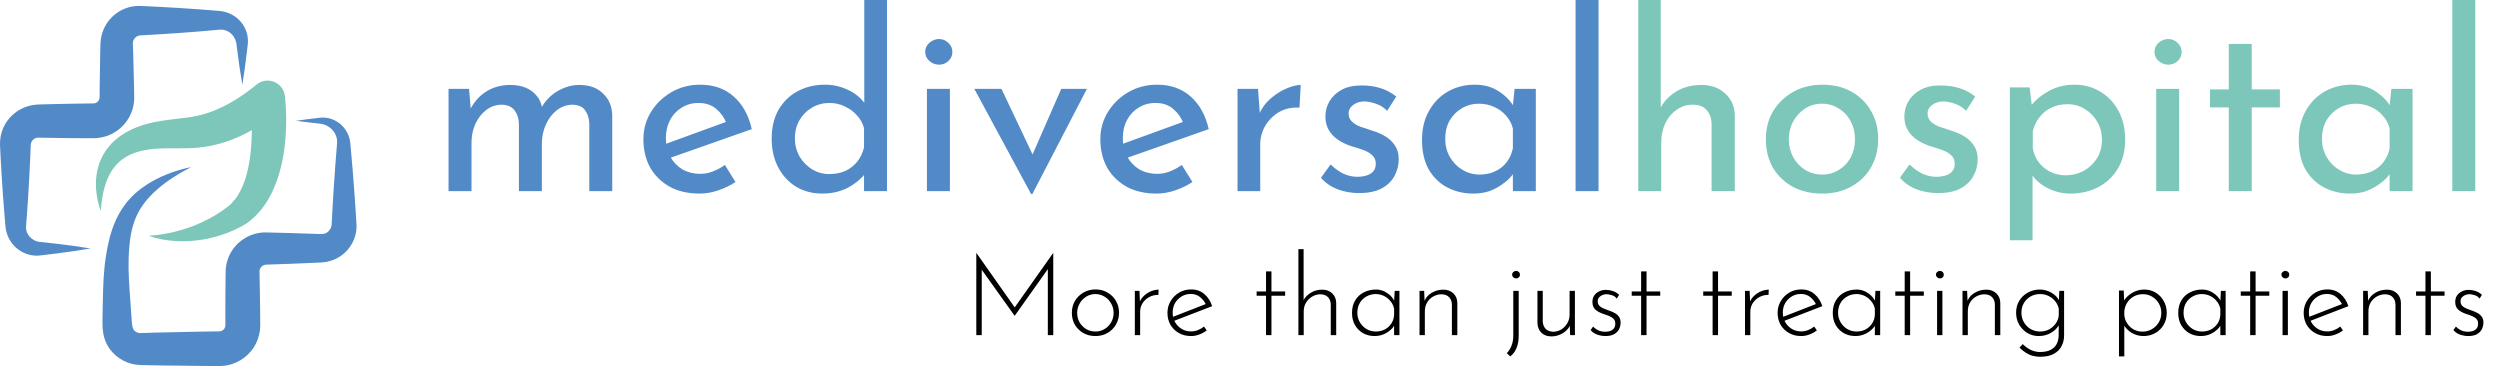 <svg width="243" height="36" viewBox="0 0 243 36" fill="none" xmlns="http://www.w3.org/2000/svg">
<path d="M45.59 8.64L45.782 10.872L45.686 10.68C46.054 9.928 46.574 9.336 47.246 8.904C47.934 8.472 48.718 8.256 49.598 8.256C50.158 8.256 50.654 8.344 51.086 8.52C51.518 8.696 51.87 8.952 52.142 9.288C52.43 9.608 52.614 10.008 52.694 10.488L52.574 10.56C52.958 9.84 53.486 9.28 54.158 8.88C54.846 8.464 55.566 8.256 56.318 8.256C57.294 8.256 58.062 8.536 58.622 9.096C59.198 9.64 59.494 10.352 59.51 11.232V18.576H57.278V12.024C57.262 11.512 57.134 11.088 56.894 10.752C56.67 10.4 56.27 10.208 55.694 10.176C55.118 10.176 54.598 10.352 54.134 10.704C53.686 11.056 53.334 11.512 53.078 12.072C52.822 12.616 52.686 13.208 52.67 13.848V18.576H50.438V12.024C50.422 11.512 50.286 11.088 50.03 10.752C49.79 10.4 49.382 10.208 48.806 10.176C48.214 10.176 47.694 10.352 47.246 10.704C46.798 11.056 46.446 11.512 46.19 12.072C45.95 12.632 45.83 13.232 45.83 13.872V18.576H43.598V8.64H45.59ZM68.011 18.816C66.875 18.816 65.899 18.592 65.083 18.144C64.267 17.68 63.635 17.056 63.187 16.272C62.755 15.472 62.539 14.56 62.539 13.536C62.539 12.56 62.787 11.672 63.283 10.872C63.779 10.072 64.443 9.432 65.275 8.952C66.107 8.472 67.035 8.232 68.059 8.232C69.371 8.232 70.459 8.616 71.323 9.384C72.187 10.152 72.771 11.208 73.075 12.552L64.891 15.432L64.363 14.112L71.083 11.664L70.603 11.976C70.411 11.448 70.091 10.992 69.643 10.608C69.195 10.208 68.611 10.008 67.891 10.008C67.283 10.008 66.739 10.16 66.259 10.464C65.779 10.752 65.403 11.152 65.131 11.664C64.859 12.176 64.723 12.76 64.723 13.416C64.723 14.104 64.867 14.712 65.155 15.24C65.443 15.752 65.835 16.16 66.331 16.464C66.843 16.752 67.419 16.896 68.059 16.896C68.491 16.896 68.907 16.816 69.307 16.656C69.723 16.496 70.107 16.288 70.459 16.032L71.491 17.688C70.995 18.024 70.435 18.296 69.811 18.504C69.203 18.712 68.603 18.816 68.011 18.816ZM79.904 18.816C78.992 18.816 78.16 18.6 77.408 18.168C76.672 17.72 76.088 17.096 75.656 16.296C75.224 15.48 75.008 14.544 75.008 13.488C75.008 12.384 75.232 11.44 75.68 10.656C76.144 9.872 76.768 9.272 77.552 8.856C78.336 8.44 79.216 8.232 80.192 8.232C80.976 8.232 81.72 8.4 82.424 8.736C83.144 9.072 83.704 9.536 84.104 10.128L84.008 10.92V-9.53674e-07H86.216V18.576H83.984V16.104L84.224 16.728C83.76 17.336 83.16 17.84 82.424 18.24C81.688 18.624 80.848 18.816 79.904 18.816ZM80.6 16.92C81.192 16.92 81.72 16.816 82.184 16.608C82.648 16.384 83.032 16.08 83.336 15.696C83.64 15.312 83.856 14.856 83.984 14.328V12.456C83.856 11.976 83.624 11.56 83.288 11.208C82.968 10.84 82.576 10.552 82.112 10.344C81.664 10.12 81.16 10.008 80.6 10.008C79.992 10.008 79.432 10.16 78.92 10.464C78.424 10.752 78.024 11.152 77.72 11.664C77.416 12.176 77.264 12.768 77.264 13.44C77.264 14.096 77.416 14.688 77.72 15.216C78.024 15.728 78.432 16.144 78.944 16.464C79.456 16.768 80.008 16.92 80.6 16.92ZM90.098 8.64H92.33V18.576H90.098V8.64ZM89.93 5.04C89.93 4.688 90.066 4.392 90.338 4.152C90.626 3.912 90.938 3.792 91.274 3.792C91.61 3.792 91.906 3.912 92.162 4.152C92.434 4.392 92.57 4.688 92.57 5.04C92.57 5.408 92.434 5.712 92.162 5.952C91.906 6.176 91.61 6.288 91.274 6.288C90.938 6.288 90.626 6.168 90.338 5.928C90.066 5.688 89.93 5.392 89.93 5.04ZM100.224 18.864L94.704 8.64H97.344L101.088 16.536L99.72 16.488L103.152 8.64H105.648L100.344 18.864H100.224ZM112.425 18.816C111.289 18.816 110.313 18.592 109.497 18.144C108.681 17.68 108.049 17.056 107.601 16.272C107.169 15.472 106.953 14.56 106.953 13.536C106.953 12.56 107.201 11.672 107.697 10.872C108.193 10.072 108.857 9.432 109.689 8.952C110.521 8.472 111.449 8.232 112.473 8.232C113.785 8.232 114.873 8.616 115.737 9.384C116.601 10.152 117.185 11.208 117.489 12.552L109.305 15.432L108.777 14.112L115.497 11.664L115.017 11.976C114.825 11.448 114.505 10.992 114.057 10.608C113.609 10.208 113.025 10.008 112.305 10.008C111.697 10.008 111.153 10.16 110.673 10.464C110.193 10.752 109.817 11.152 109.545 11.664C109.273 12.176 109.137 12.76 109.137 13.416C109.137 14.104 109.281 14.712 109.569 15.24C109.857 15.752 110.249 16.16 110.745 16.464C111.257 16.752 111.833 16.896 112.473 16.896C112.905 16.896 113.321 16.816 113.721 16.656C114.137 16.496 114.521 16.288 114.873 16.032L115.905 17.688C115.409 18.024 114.849 18.296 114.225 18.504C113.617 18.712 113.017 18.816 112.425 18.816ZM122.278 8.64L122.494 11.52L122.374 11.136C122.63 10.528 122.998 10.016 123.478 9.6C123.974 9.168 124.486 8.84 125.014 8.616C125.558 8.376 126.03 8.256 126.43 8.256L126.31 10.464C125.558 10.416 124.894 10.56 124.318 10.896C123.758 11.232 123.31 11.68 122.974 12.24C122.654 12.8 122.494 13.4 122.494 14.04V18.576H120.286V8.64H122.278ZM132.093 18.768C131.389 18.768 130.701 18.648 130.029 18.408C129.373 18.152 128.829 17.776 128.397 17.28L129.333 15.984C129.749 16.384 130.173 16.688 130.605 16.896C131.053 17.088 131.493 17.184 131.925 17.184C132.245 17.184 132.541 17.144 132.813 17.064C133.085 16.984 133.301 16.856 133.461 16.68C133.637 16.488 133.725 16.232 133.725 15.912C133.725 15.56 133.605 15.28 133.365 15.072C133.141 14.864 132.845 14.696 132.477 14.568C132.125 14.44 131.749 14.32 131.349 14.208C130.533 13.936 129.909 13.56 129.477 13.08C129.045 12.6 128.829 12.016 128.829 11.328C128.829 10.8 128.957 10.312 129.213 9.864C129.485 9.4 129.877 9.024 130.389 8.736C130.917 8.448 131.565 8.304 132.333 8.304C133.021 8.304 133.637 8.392 134.181 8.568C134.725 8.728 135.237 9 135.717 9.384L134.829 10.776C134.541 10.472 134.197 10.248 133.797 10.104C133.397 9.96 133.037 9.88 132.717 9.864C132.445 9.848 132.181 9.888 131.925 9.984C131.685 10.08 131.485 10.216 131.325 10.392C131.165 10.568 131.085 10.776 131.085 11.016C131.085 11.352 131.197 11.624 131.421 11.832C131.645 12.04 131.933 12.208 132.285 12.336C132.653 12.448 133.013 12.568 133.365 12.696C133.861 12.84 134.301 13.032 134.685 13.272C135.069 13.512 135.373 13.808 135.597 14.16C135.837 14.512 135.957 14.952 135.957 15.48C135.957 16.072 135.813 16.624 135.525 17.136C135.253 17.632 134.829 18.032 134.253 18.336C133.693 18.624 132.973 18.768 132.093 18.768ZM143.211 18.816C142.283 18.816 141.435 18.616 140.667 18.216C139.915 17.816 139.315 17.232 138.867 16.464C138.435 15.68 138.219 14.728 138.219 13.608C138.219 12.504 138.451 11.552 138.915 10.752C139.379 9.936 139.995 9.312 140.763 8.88C141.547 8.448 142.403 8.232 143.331 8.232C144.259 8.232 145.043 8.448 145.683 8.88C146.323 9.296 146.811 9.792 147.147 10.368L147.003 10.752L147.219 8.64H149.283V18.576H147.051V15.984L147.291 16.56C147.227 16.72 147.083 16.928 146.859 17.184C146.651 17.424 146.363 17.672 145.995 17.928C145.643 18.184 145.235 18.4 144.771 18.576C144.307 18.736 143.787 18.816 143.211 18.816ZM143.811 16.968C144.371 16.968 144.875 16.864 145.323 16.656C145.771 16.448 146.139 16.16 146.427 15.792C146.731 15.408 146.939 14.952 147.051 14.424V12.48C146.923 12 146.699 11.584 146.379 11.232C146.059 10.864 145.675 10.584 145.227 10.392C144.779 10.184 144.283 10.08 143.739 10.08C143.147 10.08 142.603 10.224 142.107 10.512C141.611 10.8 141.211 11.2 140.907 11.712C140.619 12.224 140.475 12.824 140.475 13.512C140.475 14.152 140.627 14.736 140.931 15.264C141.235 15.792 141.643 16.208 142.155 16.512C142.667 16.816 143.219 16.968 143.811 16.968ZM153.145 -9.53674e-07H155.377V18.576H153.145V-9.53674e-07Z" fill="#528AC8"/>
<path d="M159.239 18.576V-9.53674e-07H161.423V10.944L161.375 10.536C161.711 9.88 162.223 9.336 162.911 8.904C163.615 8.472 164.439 8.256 165.383 8.256C166.327 8.256 167.095 8.536 167.687 9.096C168.295 9.64 168.607 10.352 168.623 11.232V18.576H166.367V12.024C166.351 11.48 166.191 11.04 165.887 10.704C165.599 10.352 165.143 10.176 164.519 10.176C163.943 10.176 163.423 10.344 162.959 10.68C162.495 11 162.127 11.44 161.855 12C161.599 12.56 161.471 13.2 161.471 13.92V18.576H159.239ZM171.641 13.512C171.641 12.52 171.873 11.624 172.337 10.824C172.817 10.024 173.473 9.392 174.305 8.928C175.137 8.464 176.081 8.232 177.137 8.232C178.225 8.232 179.177 8.464 179.993 8.928C180.809 9.392 181.441 10.024 181.889 10.824C182.337 11.624 182.561 12.52 182.561 13.512C182.561 14.504 182.337 15.408 181.889 16.224C181.441 17.024 180.801 17.656 179.969 18.12C179.153 18.584 178.201 18.816 177.113 18.816C176.057 18.816 175.113 18.6 174.281 18.168C173.465 17.72 172.817 17.104 172.337 16.32C171.873 15.52 171.641 14.584 171.641 13.512ZM173.873 13.536C173.873 14.176 174.017 14.76 174.305 15.288C174.593 15.8 174.977 16.208 175.457 16.512C175.953 16.816 176.497 16.968 177.089 16.968C177.713 16.968 178.265 16.816 178.745 16.512C179.241 16.208 179.625 15.8 179.897 15.288C180.169 14.76 180.305 14.176 180.305 13.536C180.305 12.896 180.169 12.32 179.897 11.808C179.625 11.28 179.241 10.864 178.745 10.56C178.265 10.24 177.713 10.08 177.089 10.08C176.481 10.08 175.929 10.24 175.433 10.56C174.953 10.88 174.569 11.304 174.281 11.832C174.009 12.344 173.873 12.912 173.873 13.536ZM188.367 18.768C187.663 18.768 186.975 18.648 186.303 18.408C185.647 18.152 185.103 17.776 184.671 17.28L185.607 15.984C186.023 16.384 186.447 16.688 186.879 16.896C187.327 17.088 187.767 17.184 188.199 17.184C188.519 17.184 188.815 17.144 189.087 17.064C189.359 16.984 189.575 16.856 189.735 16.68C189.911 16.488 189.999 16.232 189.999 15.912C189.999 15.56 189.879 15.28 189.639 15.072C189.415 14.864 189.119 14.696 188.751 14.568C188.399 14.44 188.023 14.32 187.623 14.208C186.807 13.936 186.183 13.56 185.751 13.08C185.319 12.6 185.103 12.016 185.103 11.328C185.103 10.8 185.231 10.312 185.487 9.864C185.759 9.4 186.151 9.024 186.663 8.736C187.191 8.448 187.839 8.304 188.607 8.304C189.295 8.304 189.911 8.392 190.455 8.568C190.999 8.728 191.511 9 191.991 9.384L191.103 10.776C190.815 10.472 190.471 10.248 190.071 10.104C189.671 9.96 189.311 9.88 188.991 9.864C188.719 9.848 188.455 9.888 188.199 9.984C187.959 10.08 187.759 10.216 187.599 10.392C187.439 10.568 187.359 10.776 187.359 11.016C187.359 11.352 187.471 11.624 187.695 11.832C187.919 12.04 188.207 12.208 188.559 12.336C188.927 12.448 189.287 12.568 189.639 12.696C190.135 12.84 190.575 13.032 190.959 13.272C191.343 13.512 191.647 13.808 191.871 14.16C192.111 14.512 192.231 14.952 192.231 15.48C192.231 16.072 192.087 16.624 191.799 17.136C191.527 17.632 191.103 18.032 190.527 18.336C189.967 18.624 189.247 18.768 188.367 18.768ZM201.212 18.816C200.46 18.816 199.732 18.64 199.028 18.288C198.34 17.936 197.804 17.464 197.42 16.872L197.564 16.176V23.352H195.356V8.496H197.276L197.588 11.04L197.348 10.344C197.828 9.736 198.436 9.232 199.172 8.832C199.908 8.432 200.732 8.232 201.644 8.232C202.572 8.232 203.404 8.456 204.14 8.904C204.892 9.352 205.484 9.976 205.916 10.776C206.348 11.576 206.564 12.512 206.564 13.584C206.564 14.656 206.332 15.584 205.868 16.368C205.404 17.152 204.764 17.76 203.948 18.192C203.148 18.608 202.236 18.816 201.212 18.816ZM200.78 17.04C201.42 17.04 202.004 16.896 202.532 16.608C203.076 16.304 203.508 15.896 203.828 15.384C204.148 14.856 204.308 14.264 204.308 13.608C204.308 12.936 204.156 12.344 203.852 11.832C203.548 11.304 203.14 10.888 202.628 10.584C202.132 10.28 201.572 10.128 200.948 10.128C200.372 10.128 199.852 10.24 199.388 10.464C198.924 10.688 198.54 11 198.236 11.4C197.932 11.784 197.716 12.232 197.588 12.744V14.4C197.668 14.912 197.86 15.368 198.164 15.768C198.468 16.168 198.844 16.48 199.292 16.704C199.756 16.928 200.252 17.04 200.78 17.04ZM209.583 8.64H211.815V18.576H209.583V8.64ZM209.415 5.04C209.415 4.688 209.551 4.392 209.823 4.152C210.111 3.912 210.423 3.792 210.759 3.792C211.095 3.792 211.391 3.912 211.647 4.152C211.919 4.392 212.055 4.688 212.055 5.04C212.055 5.408 211.919 5.712 211.647 5.952C211.391 6.176 211.095 6.288 210.759 6.288C210.423 6.288 210.111 6.168 209.823 5.928C209.551 5.688 209.415 5.392 209.415 5.04ZM216.637 4.272H218.869V8.688H221.605V10.44H218.869V18.576H216.637V10.44H214.813V8.688H216.637V4.272ZM228.43 18.816C227.502 18.816 226.654 18.616 225.886 18.216C225.134 17.816 224.534 17.232 224.086 16.464C223.654 15.68 223.438 14.728 223.438 13.608C223.438 12.504 223.67 11.552 224.134 10.752C224.598 9.936 225.214 9.312 225.982 8.88C226.766 8.448 227.622 8.232 228.55 8.232C229.478 8.232 230.262 8.448 230.902 8.88C231.542 9.296 232.03 9.792 232.366 10.368L232.222 10.752L232.438 8.64H234.502V18.576H232.27V15.984L232.51 16.56C232.446 16.72 232.302 16.928 232.078 17.184C231.87 17.424 231.582 17.672 231.214 17.928C230.862 18.184 230.454 18.4 229.99 18.576C229.526 18.736 229.006 18.816 228.43 18.816ZM229.03 16.968C229.59 16.968 230.094 16.864 230.542 16.656C230.99 16.448 231.358 16.16 231.646 15.792C231.95 15.408 232.158 14.952 232.27 14.424V12.48C232.142 12 231.918 11.584 231.598 11.232C231.278 10.864 230.894 10.584 230.446 10.392C229.998 10.184 229.502 10.08 228.958 10.08C228.366 10.08 227.822 10.224 227.326 10.512C226.83 10.8 226.43 11.2 226.126 11.712C225.838 12.224 225.694 12.824 225.694 13.512C225.694 14.152 225.846 14.736 226.15 15.264C226.454 15.792 226.862 16.208 227.374 16.512C227.886 16.816 228.438 16.968 229.03 16.968ZM238.364 -9.53674e-07H240.596V18.576H238.364V-9.53674e-07Z" fill="#7CC7B9"/>
<path d="M94.897 32.576V24.59H94.908L98.758 30.057L98.527 30.024L102.366 24.59H102.377V32.576H101.849V25.833L101.893 26.097L98.637 30.684H98.615L95.337 26.097L95.425 25.855V32.576H94.897ZM104.184 30.398C104.184 29.98 104.283 29.599 104.481 29.254C104.687 28.909 104.962 28.638 105.306 28.44C105.658 28.235 106.051 28.132 106.483 28.132C106.923 28.132 107.316 28.235 107.66 28.44C108.005 28.638 108.276 28.909 108.474 29.254C108.672 29.599 108.771 29.98 108.771 30.398C108.771 30.816 108.672 31.197 108.474 31.542C108.276 31.887 108.001 32.162 107.649 32.367C107.305 32.565 106.916 32.664 106.483 32.664C106.043 32.664 105.651 32.569 105.306 32.378C104.962 32.18 104.687 31.912 104.481 31.575C104.283 31.23 104.184 30.838 104.184 30.398ZM104.701 30.409C104.701 30.746 104.778 31.054 104.932 31.333C105.094 31.604 105.306 31.821 105.57 31.982C105.842 32.143 106.142 32.224 106.472 32.224C106.802 32.224 107.099 32.143 107.363 31.982C107.635 31.821 107.847 31.604 108.001 31.333C108.163 31.054 108.243 30.746 108.243 30.409C108.243 30.072 108.163 29.767 108.001 29.496C107.847 29.217 107.635 28.997 107.363 28.836C107.099 28.667 106.802 28.583 106.472 28.583C106.135 28.583 105.831 28.671 105.559 28.847C105.295 29.016 105.086 29.239 104.932 29.518C104.778 29.797 104.701 30.094 104.701 30.409ZM110.757 28.275L110.812 29.595L110.746 29.43C110.842 29.166 110.992 28.939 111.197 28.748C111.403 28.557 111.63 28.411 111.879 28.308C112.136 28.205 112.382 28.154 112.616 28.154L112.594 28.66C112.264 28.66 111.964 28.733 111.692 28.88C111.428 29.027 111.216 29.225 111.054 29.474C110.9 29.716 110.823 29.991 110.823 30.299V32.576H110.306V28.275H110.757ZM115.764 32.664C115.317 32.664 114.921 32.565 114.576 32.367C114.231 32.169 113.96 31.901 113.762 31.564C113.571 31.219 113.476 30.834 113.476 30.409C113.476 29.991 113.579 29.61 113.784 29.265C113.989 28.92 114.264 28.645 114.609 28.44C114.961 28.235 115.35 28.132 115.775 28.132C116.288 28.132 116.717 28.282 117.062 28.583C117.414 28.884 117.667 29.276 117.821 29.76L114.059 31.212L113.905 30.838L117.348 29.496L117.238 29.65C117.113 29.357 116.923 29.104 116.666 28.891C116.417 28.678 116.109 28.572 115.742 28.572C115.412 28.572 115.115 28.653 114.851 28.814C114.587 28.975 114.374 29.192 114.213 29.463C114.059 29.734 113.982 30.042 113.982 30.387C113.982 30.71 114.055 31.01 114.202 31.289C114.356 31.568 114.569 31.791 114.84 31.96C115.111 32.129 115.423 32.213 115.775 32.213C116.01 32.213 116.233 32.169 116.446 32.081C116.666 31.993 116.86 31.879 117.029 31.74L117.293 32.114C117.088 32.275 116.849 32.407 116.578 32.51C116.314 32.613 116.043 32.664 115.764 32.664ZM123.057 26.383H123.585V28.33H124.916V28.748H123.585V32.576H123.057V28.748H122.144V28.33H123.057V26.383ZM126.205 32.576V24.216H126.711V29.419L126.678 29.232C126.824 28.931 127.059 28.678 127.382 28.473C127.712 28.26 128.089 28.154 128.515 28.154C128.918 28.154 129.244 28.275 129.494 28.517C129.743 28.752 129.871 29.06 129.879 29.441V32.576H129.351V29.584C129.343 29.305 129.255 29.074 129.087 28.891C128.918 28.708 128.672 28.612 128.35 28.605C128.064 28.605 127.796 28.678 127.547 28.825C127.297 28.972 127.096 29.17 126.942 29.419C126.795 29.668 126.722 29.951 126.722 30.266V32.576H126.205ZM133.616 32.664C133.205 32.664 132.831 32.572 132.494 32.389C132.164 32.198 131.9 31.934 131.702 31.597C131.511 31.26 131.416 30.867 131.416 30.42C131.416 29.943 131.518 29.536 131.724 29.199C131.929 28.854 132.208 28.594 132.56 28.418C132.912 28.235 133.311 28.143 133.759 28.143C134.14 28.143 134.499 28.257 134.837 28.484C135.181 28.711 135.427 28.997 135.574 29.342L135.497 29.496L135.563 28.275H136.025V32.576H135.508V31.245L135.618 31.443C135.566 31.59 135.478 31.736 135.354 31.883C135.229 32.022 135.075 32.154 134.892 32.279C134.716 32.396 134.518 32.492 134.298 32.565C134.085 32.631 133.858 32.664 133.616 32.664ZM133.726 32.224C134.048 32.224 134.338 32.158 134.595 32.026C134.859 31.887 135.071 31.696 135.233 31.454C135.394 31.212 135.486 30.933 135.508 30.618V30.002C135.449 29.731 135.332 29.489 135.156 29.276C134.987 29.063 134.778 28.895 134.529 28.77C134.279 28.645 134.008 28.583 133.715 28.583C133.392 28.583 133.095 28.66 132.824 28.814C132.552 28.961 132.336 29.17 132.175 29.441C132.013 29.712 131.933 30.031 131.933 30.398C131.933 30.735 132.013 31.043 132.175 31.322C132.336 31.593 132.552 31.813 132.824 31.982C133.102 32.143 133.403 32.224 133.726 32.224ZM138.429 28.275L138.484 29.628L138.418 29.364C138.543 28.99 138.777 28.697 139.122 28.484C139.474 28.264 139.863 28.154 140.288 28.154C140.691 28.154 141.018 28.275 141.267 28.517C141.516 28.752 141.645 29.06 141.652 29.441V32.576H141.124V29.584C141.117 29.305 141.029 29.074 140.86 28.891C140.691 28.708 140.446 28.612 140.123 28.605C139.837 28.605 139.569 28.675 139.32 28.814C139.071 28.953 138.869 29.148 138.715 29.397C138.568 29.646 138.495 29.936 138.495 30.266V32.576H137.978V28.275H138.429ZM146.793 34.644L146.463 34.325C146.654 34.134 146.804 33.896 146.914 33.61C147.031 33.324 147.09 33.001 147.09 32.642V28.275H147.618V32.631C147.618 33.093 147.548 33.489 147.409 33.819C147.277 34.156 147.072 34.431 146.793 34.644ZM146.98 26.691C146.98 26.588 147.02 26.504 147.101 26.438C147.182 26.365 147.27 26.328 147.365 26.328C147.468 26.328 147.556 26.365 147.629 26.438C147.702 26.504 147.739 26.588 147.739 26.691C147.739 26.801 147.702 26.893 147.629 26.966C147.556 27.032 147.468 27.065 147.365 27.065C147.27 27.065 147.182 27.028 147.101 26.955C147.02 26.882 146.98 26.794 146.98 26.691ZM150.793 32.697C150.39 32.697 150.067 32.58 149.825 32.345C149.583 32.103 149.455 31.791 149.44 31.41V28.275H149.957V31.256C149.972 31.535 150.06 31.766 150.221 31.949C150.39 32.132 150.639 32.231 150.969 32.246C151.248 32.246 151.508 32.173 151.75 32.026C151.992 31.879 152.186 31.681 152.333 31.432C152.487 31.175 152.564 30.886 152.564 30.563V28.275H153.081V32.576H152.619L152.564 31.223L152.641 31.52C152.568 31.74 152.436 31.942 152.245 32.125C152.062 32.301 151.842 32.44 151.585 32.543C151.336 32.646 151.072 32.697 150.793 32.697ZM156.049 32.664C155.799 32.664 155.539 32.62 155.268 32.532C154.996 32.437 154.776 32.286 154.608 32.081L154.85 31.74C154.996 31.894 155.169 32.019 155.367 32.114C155.572 32.202 155.788 32.246 156.016 32.246C156.184 32.246 156.342 32.224 156.489 32.18C156.643 32.129 156.767 32.044 156.863 31.927C156.958 31.81 157.006 31.652 157.006 31.454C157.006 31.249 156.947 31.091 156.83 30.981C156.72 30.871 156.577 30.783 156.401 30.717C156.232 30.644 156.052 30.578 155.862 30.519C155.546 30.416 155.286 30.277 155.081 30.101C154.883 29.925 154.784 29.676 154.784 29.353C154.784 29.118 154.839 28.913 154.949 28.737C155.066 28.561 155.224 28.425 155.422 28.33C155.62 28.227 155.843 28.176 156.093 28.176C156.32 28.176 156.544 28.213 156.764 28.286C156.991 28.359 157.196 28.484 157.38 28.66L157.149 29.023C157.031 28.862 156.874 28.752 156.676 28.693C156.485 28.634 156.316 28.601 156.17 28.594C156.045 28.594 155.913 28.62 155.774 28.671C155.642 28.722 155.528 28.799 155.433 28.902C155.345 28.997 155.301 29.126 155.301 29.287C155.301 29.456 155.348 29.595 155.444 29.705C155.539 29.808 155.66 29.892 155.807 29.958C155.961 30.024 156.118 30.086 156.28 30.145C156.492 30.211 156.69 30.292 156.874 30.387C157.064 30.475 157.218 30.596 157.336 30.75C157.46 30.897 157.523 31.095 157.523 31.344C157.523 31.593 157.468 31.821 157.358 32.026C157.248 32.224 157.083 32.382 156.863 32.499C156.65 32.609 156.379 32.664 156.049 32.664ZM159.516 26.383H160.044V28.33H161.375V28.748H160.044V32.576H159.516V28.748H158.603V28.33H159.516V26.383ZM166.466 26.383H166.994V28.33H168.325V28.748H166.994V32.576H166.466V28.748H165.553V28.33H166.466V26.383ZM170.065 28.275L170.12 29.595L170.054 29.43C170.149 29.166 170.3 28.939 170.505 28.748C170.71 28.557 170.938 28.411 171.187 28.308C171.444 28.205 171.689 28.154 171.924 28.154L171.902 28.66C171.572 28.66 171.271 28.733 171 28.88C170.736 29.027 170.523 29.225 170.362 29.474C170.208 29.716 170.131 29.991 170.131 30.299V32.576H169.614V28.275H170.065ZM175.072 32.664C174.624 32.664 174.228 32.565 173.884 32.367C173.539 32.169 173.268 31.901 173.07 31.564C172.879 31.219 172.784 30.834 172.784 30.409C172.784 29.991 172.886 29.61 173.092 29.265C173.297 28.92 173.572 28.645 173.917 28.44C174.269 28.235 174.657 28.132 175.083 28.132C175.596 28.132 176.025 28.282 176.37 28.583C176.722 28.884 176.975 29.276 177.129 29.76L173.367 31.212L173.213 30.838L176.656 29.496L176.546 29.65C176.421 29.357 176.23 29.104 175.974 28.891C175.724 28.678 175.416 28.572 175.05 28.572C174.72 28.572 174.423 28.653 174.159 28.814C173.895 28.975 173.682 29.192 173.521 29.463C173.367 29.734 173.29 30.042 173.29 30.387C173.29 30.71 173.363 31.01 173.51 31.289C173.664 31.568 173.876 31.791 174.148 31.96C174.419 32.129 174.731 32.213 175.083 32.213C175.317 32.213 175.541 32.169 175.754 32.081C175.974 31.993 176.168 31.879 176.337 31.74L176.601 32.114C176.395 32.275 176.157 32.407 175.886 32.51C175.622 32.613 175.35 32.664 175.072 32.664ZM180.344 32.664C179.933 32.664 179.559 32.572 179.222 32.389C178.892 32.198 178.628 31.934 178.43 31.597C178.239 31.26 178.144 30.867 178.144 30.42C178.144 29.943 178.247 29.536 178.452 29.199C178.657 28.854 178.936 28.594 179.288 28.418C179.64 28.235 180.04 28.143 180.487 28.143C180.868 28.143 181.228 28.257 181.565 28.484C181.91 28.711 182.155 28.997 182.302 29.342L182.225 29.496L182.291 28.275H182.753V32.576H182.236V31.245L182.346 31.443C182.295 31.59 182.207 31.736 182.082 31.883C181.957 32.022 181.803 32.154 181.62 32.279C181.444 32.396 181.246 32.492 181.026 32.565C180.813 32.631 180.586 32.664 180.344 32.664ZM180.454 32.224C180.777 32.224 181.066 32.158 181.323 32.026C181.587 31.887 181.8 31.696 181.961 31.454C182.122 31.212 182.214 30.933 182.236 30.618V30.002C182.177 29.731 182.06 29.489 181.884 29.276C181.715 29.063 181.506 28.895 181.257 28.77C181.008 28.645 180.736 28.583 180.443 28.583C180.12 28.583 179.823 28.66 179.552 28.814C179.281 28.961 179.064 29.17 178.903 29.441C178.742 29.712 178.661 30.031 178.661 30.398C178.661 30.735 178.742 31.043 178.903 31.322C179.064 31.593 179.281 31.813 179.552 31.982C179.831 32.143 180.131 32.224 180.454 32.224ZM185.136 26.383H185.664V28.33H186.995V28.748H185.664V32.576H185.136V28.748H184.223V28.33H185.136V26.383ZM188.284 28.275H188.801V32.576H188.284V28.275ZM188.174 26.691C188.174 26.588 188.214 26.504 188.295 26.438C188.375 26.365 188.463 26.328 188.559 26.328C188.661 26.328 188.749 26.365 188.823 26.438C188.896 26.504 188.933 26.588 188.933 26.691C188.933 26.801 188.896 26.893 188.823 26.966C188.749 27.032 188.661 27.065 188.559 27.065C188.463 27.065 188.375 27.028 188.295 26.955C188.214 26.882 188.174 26.794 188.174 26.691ZM191.206 28.275L191.261 29.628L191.195 29.364C191.319 28.99 191.554 28.697 191.899 28.484C192.251 28.264 192.639 28.154 193.065 28.154C193.468 28.154 193.794 28.275 194.044 28.517C194.293 28.752 194.421 29.06 194.429 29.441V32.576H193.901V29.584C193.893 29.305 193.805 29.074 193.637 28.891C193.468 28.708 193.222 28.612 192.9 28.605C192.614 28.605 192.346 28.675 192.097 28.814C191.847 28.953 191.646 29.148 191.492 29.397C191.345 29.646 191.272 29.936 191.272 30.266V32.576H190.755V28.275H191.206ZM198.297 34.677C198.055 34.677 197.824 34.648 197.604 34.589C197.384 34.538 197.168 34.446 196.955 34.314C196.743 34.182 196.523 34.01 196.295 33.797L196.603 33.445C196.919 33.746 197.212 33.947 197.483 34.05C197.755 34.16 198.019 34.215 198.275 34.215C198.723 34.215 199.078 34.142 199.342 33.995C199.606 33.856 199.797 33.665 199.914 33.423C200.032 33.188 200.094 32.924 200.101 32.631L200.112 31.234L200.233 31.366C200.087 31.747 199.823 32.059 199.441 32.301C199.067 32.543 198.642 32.664 198.165 32.664C197.762 32.664 197.392 32.565 197.054 32.367C196.724 32.162 196.46 31.89 196.262 31.553C196.064 31.208 195.965 30.827 195.965 30.409C195.965 29.962 196.068 29.569 196.273 29.232C196.479 28.895 196.757 28.631 197.109 28.44C197.461 28.242 197.85 28.143 198.275 28.143C198.671 28.143 199.045 28.246 199.397 28.451C199.757 28.656 200.017 28.928 200.178 29.265L200.112 29.507L200.167 28.275H200.629V32.642C200.629 32.994 200.549 33.324 200.387 33.632C200.233 33.947 199.984 34.2 199.639 34.391C199.302 34.582 198.855 34.677 198.297 34.677ZM196.482 30.398C196.482 30.735 196.563 31.043 196.724 31.322C196.886 31.593 197.102 31.813 197.373 31.982C197.652 32.143 197.96 32.224 198.297 32.224C198.62 32.224 198.913 32.154 199.177 32.015C199.441 31.868 199.658 31.674 199.826 31.432C199.995 31.19 200.09 30.93 200.112 30.651V30.013C200.054 29.734 199.936 29.489 199.76 29.276C199.592 29.063 199.379 28.895 199.122 28.77C198.873 28.645 198.598 28.583 198.297 28.583C197.96 28.583 197.652 28.66 197.373 28.814C197.102 28.968 196.886 29.181 196.724 29.452C196.563 29.723 196.482 30.039 196.482 30.398ZM208.341 32.664C207.931 32.664 207.546 32.558 207.186 32.345C206.827 32.125 206.563 31.843 206.394 31.498L206.482 31.311V34.644H205.965V28.242H206.427L206.482 29.65L206.383 29.331C206.574 28.986 206.853 28.704 207.219 28.484C207.586 28.257 207.986 28.143 208.418 28.143C208.829 28.143 209.199 28.242 209.529 28.44C209.859 28.638 210.12 28.909 210.31 29.254C210.508 29.591 210.607 29.98 210.607 30.42C210.607 30.853 210.505 31.241 210.299 31.586C210.101 31.923 209.83 32.187 209.485 32.378C209.148 32.569 208.767 32.664 208.341 32.664ZM208.253 32.235C208.591 32.235 208.895 32.154 209.166 31.993C209.445 31.832 209.665 31.615 209.826 31.344C209.995 31.065 210.079 30.757 210.079 30.42C210.079 30.075 209.999 29.767 209.837 29.496C209.676 29.217 209.46 28.997 209.188 28.836C208.924 28.675 208.624 28.594 208.286 28.594C207.964 28.594 207.67 28.667 207.406 28.814C207.142 28.961 206.93 29.159 206.768 29.408C206.607 29.657 206.512 29.94 206.482 30.255V30.607C206.504 30.908 206.596 31.183 206.757 31.432C206.926 31.681 207.139 31.879 207.395 32.026C207.659 32.165 207.945 32.235 208.253 32.235ZM213.924 32.664C213.514 32.664 213.14 32.572 212.802 32.389C212.472 32.198 212.208 31.934 212.01 31.597C211.82 31.26 211.724 30.867 211.724 30.42C211.724 29.943 211.827 29.536 212.032 29.199C212.238 28.854 212.516 28.594 212.868 28.418C213.22 28.235 213.62 28.143 214.067 28.143C214.449 28.143 214.808 28.257 215.145 28.484C215.49 28.711 215.736 28.997 215.882 29.342L215.805 29.496L215.871 28.275H216.333V32.576H215.816V31.245L215.926 31.443C215.875 31.59 215.787 31.736 215.662 31.883C215.538 32.022 215.384 32.154 215.2 32.279C215.024 32.396 214.826 32.492 214.606 32.565C214.394 32.631 214.166 32.664 213.924 32.664ZM214.034 32.224C214.357 32.224 214.647 32.158 214.903 32.026C215.167 31.887 215.38 31.696 215.541 31.454C215.703 31.212 215.794 30.933 215.816 30.618V30.002C215.758 29.731 215.64 29.489 215.464 29.276C215.296 29.063 215.087 28.895 214.837 28.77C214.588 28.645 214.317 28.583 214.023 28.583C213.701 28.583 213.404 28.66 213.132 28.814C212.861 28.961 212.645 29.17 212.483 29.441C212.322 29.712 212.241 30.031 212.241 30.398C212.241 30.735 212.322 31.043 212.483 31.322C212.645 31.593 212.861 31.813 213.132 31.982C213.411 32.143 213.712 32.224 214.034 32.224ZM218.716 26.383H219.244V28.33H220.575V28.748H219.244V32.576H218.716V28.748H217.803V28.33H218.716V26.383ZM221.864 28.275H222.381V32.576H221.864V28.275ZM221.754 26.691C221.754 26.588 221.794 26.504 221.875 26.438C221.956 26.365 222.044 26.328 222.139 26.328C222.242 26.328 222.33 26.365 222.403 26.438C222.476 26.504 222.513 26.588 222.513 26.691C222.513 26.801 222.476 26.893 222.403 26.966C222.33 27.032 222.242 27.065 222.139 27.065C222.044 27.065 221.956 27.028 221.875 26.955C221.794 26.882 221.754 26.794 221.754 26.691ZM226.205 32.664C225.757 32.664 225.361 32.565 225.017 32.367C224.672 32.169 224.401 31.901 224.203 31.564C224.012 31.219 223.917 30.834 223.917 30.409C223.917 29.991 224.019 29.61 224.225 29.265C224.43 28.92 224.705 28.645 225.05 28.44C225.402 28.235 225.79 28.132 226.216 28.132C226.729 28.132 227.158 28.282 227.503 28.583C227.855 28.884 228.108 29.276 228.262 29.76L224.5 31.212L224.346 30.838L227.789 29.496L227.679 29.65C227.554 29.357 227.363 29.104 227.107 28.891C226.857 28.678 226.549 28.572 226.183 28.572C225.853 28.572 225.556 28.653 225.292 28.814C225.028 28.975 224.815 29.192 224.654 29.463C224.5 29.734 224.423 30.042 224.423 30.387C224.423 30.71 224.496 31.01 224.643 31.289C224.797 31.568 225.009 31.791 225.281 31.96C225.552 32.129 225.864 32.213 226.216 32.213C226.45 32.213 226.674 32.169 226.887 32.081C227.107 31.993 227.301 31.879 227.47 31.74L227.734 32.114C227.528 32.275 227.29 32.407 227.019 32.51C226.755 32.613 226.483 32.664 226.205 32.664ZM230.146 28.275L230.201 29.628L230.135 29.364C230.26 28.99 230.494 28.697 230.839 28.484C231.191 28.264 231.58 28.154 232.005 28.154C232.408 28.154 232.735 28.275 232.984 28.517C233.233 28.752 233.362 29.06 233.369 29.441V32.576H232.841V29.584C232.834 29.305 232.746 29.074 232.577 28.891C232.408 28.708 232.163 28.612 231.84 28.605C231.554 28.605 231.286 28.675 231.037 28.814C230.788 28.953 230.586 29.148 230.432 29.397C230.285 29.646 230.212 29.936 230.212 30.266V32.576H229.695V28.275H230.146ZM235.753 26.383H236.281V28.33H237.612V28.748H236.281V32.576H235.753V28.748H234.84V28.33H235.753V26.383ZM239.913 32.664C239.664 32.664 239.403 32.62 239.132 32.532C238.861 32.437 238.641 32.286 238.472 32.081L238.714 31.74C238.861 31.894 239.033 32.019 239.231 32.114C239.436 32.202 239.653 32.246 239.88 32.246C240.049 32.246 240.206 32.224 240.353 32.18C240.507 32.129 240.632 32.044 240.727 31.927C240.822 31.81 240.87 31.652 240.87 31.454C240.87 31.249 240.811 31.091 240.694 30.981C240.584 30.871 240.441 30.783 240.265 30.717C240.096 30.644 239.917 30.578 239.726 30.519C239.411 30.416 239.15 30.277 238.945 30.101C238.747 29.925 238.648 29.676 238.648 29.353C238.648 29.118 238.703 28.913 238.813 28.737C238.93 28.561 239.088 28.425 239.286 28.33C239.484 28.227 239.708 28.176 239.957 28.176C240.184 28.176 240.408 28.213 240.628 28.286C240.855 28.359 241.061 28.484 241.244 28.66L241.013 29.023C240.896 28.862 240.738 28.752 240.54 28.693C240.349 28.634 240.181 28.601 240.034 28.594C239.909 28.594 239.777 28.62 239.638 28.671C239.506 28.722 239.392 28.799 239.297 28.902C239.209 28.997 239.165 29.126 239.165 29.287C239.165 29.456 239.213 29.595 239.308 29.705C239.403 29.808 239.524 29.892 239.671 29.958C239.825 30.024 239.983 30.086 240.144 30.145C240.357 30.211 240.555 30.292 240.738 30.387C240.929 30.475 241.083 30.596 241.2 30.75C241.325 30.897 241.387 31.095 241.387 31.344C241.387 31.593 241.332 31.821 241.222 32.026C241.112 32.224 240.947 32.382 240.727 32.499C240.514 32.609 240.243 32.664 239.913 32.664Z" fill="black"/>
<path d="M23.555 8.234C23.361 7.135 23.209 6.036 23.067 4.937L23.016 4.524L22.991 4.318L22.985 4.267C22.982 4.25 22.981 4.231 22.977 4.22L22.961 4.142C22.917 3.938 22.839 3.749 22.732 3.583C22.625 3.419 22.493 3.275 22.34 3.165C22.188 3.055 22.022 2.974 21.852 2.928C21.681 2.882 21.509 2.867 21.341 2.883L20.57 2.953L19.744 3.026C19.468 3.049 19.192 3.072 18.917 3.093C17.814 3.182 16.712 3.259 15.61 3.327C15.059 3.362 14.507 3.392 13.956 3.423L13.749 3.434L13.646 3.439L13.62 3.441L13.608 3.441L13.603 3.443L13.584 3.447C13.571 3.45 13.559 3.452 13.546 3.454C13.533 3.455 13.52 3.456 13.508 3.462C13.485 3.471 13.46 3.474 13.436 3.482C13.343 3.513 13.261 3.566 13.188 3.626C13.115 3.687 13.053 3.762 13.009 3.841C12.965 3.922 12.936 4.005 12.922 4.09C12.913 4.131 12.914 4.175 12.913 4.218C12.914 4.229 12.915 4.239 12.916 4.25L12.916 4.266V4.275V4.279L12.916 4.29L12.924 4.496L12.951 5.321C12.987 6.421 13.012 7.521 13.033 8.62C13.039 8.895 13.041 9.17 13.046 9.445V9.458L13.045 9.48L13.044 9.525L13.041 9.614L13.033 9.793C13.031 9.853 13.023 9.912 13.015 9.971C13.007 10.03 12.998 10.09 12.99 10.149C12.975 10.268 12.942 10.384 12.914 10.501C12.898 10.559 12.886 10.618 12.865 10.675C12.846 10.731 12.826 10.789 12.806 10.845C12.476 11.751 11.807 12.516 10.957 12.97C10.849 13.024 10.741 13.078 10.63 13.125C10.518 13.169 10.404 13.211 10.29 13.25C10.175 13.283 10.058 13.314 9.94 13.342C9.823 13.368 9.703 13.384 9.584 13.402C9.525 13.412 9.465 13.415 9.405 13.419L9.226 13.429C9.084 13.436 9.044 13.432 8.969 13.433L8.556 13.434L6.901 13.426C6.35 13.419 5.798 13.415 5.247 13.406L3.714 13.379C3.632 13.379 3.553 13.392 3.475 13.42C3.398 13.448 3.321 13.489 3.254 13.546C3.186 13.603 3.129 13.673 3.084 13.75C3.04 13.828 3.01 13.913 2.997 14.009L2.993 14.027L2.991 14.036C2.991 14.037 2.99 14.038 2.99 14.041L2.989 14.054L2.986 14.157L2.977 14.363L2.96 14.776L2.926 15.601C2.9 16.151 2.876 16.701 2.845 17.251C2.817 17.801 2.783 18.351 2.751 18.902C2.715 19.452 2.681 20.002 2.641 20.552C2.622 20.827 2.602 21.102 2.58 21.377L2.528 22.076C2.524 22.234 2.55 22.395 2.606 22.552C2.663 22.709 2.753 22.858 2.868 22.992C2.983 23.126 3.127 23.241 3.29 23.33L3.351 23.364C3.372 23.374 3.394 23.381 3.416 23.391L3.481 23.419C3.503 23.43 3.527 23.433 3.549 23.441L3.618 23.462C3.63 23.466 3.641 23.47 3.653 23.473L3.689 23.48L3.761 23.494L3.797 23.502C3.804 23.503 3.808 23.505 3.817 23.506L3.843 23.509C4.394 23.565 4.946 23.627 5.498 23.691C6.601 23.823 7.704 23.965 8.808 24.149C7.706 24.343 6.604 24.496 5.502 24.637C4.951 24.707 4.4 24.773 3.849 24.835L3.824 24.838C3.816 24.84 3.802 24.84 3.792 24.84L3.725 24.843L3.591 24.848L3.523 24.85C3.5 24.85 3.478 24.848 3.455 24.846L3.32 24.837C3.275 24.833 3.229 24.833 3.184 24.825L3.049 24.802C3.004 24.794 2.959 24.787 2.914 24.777L2.78 24.742C2.425 24.645 2.085 24.478 1.781 24.255C1.478 24.031 1.214 23.747 1.006 23.421C0.798 23.095 0.653 22.723 0.578 22.336L0.563 22.264C0.558 22.239 0.556 22.215 0.552 22.191L0.535 22.044L0.527 21.97L0.521 21.903L0.512 21.8L0.477 21.388C0.453 21.113 0.43 20.838 0.409 20.563C0.363 20.014 0.324 19.464 0.283 18.914C0.246 18.364 0.207 17.814 0.174 17.265C0.138 16.715 0.109 16.165 0.078 15.616L0.035 14.791L0.015 14.378L0.005 14.172L0 14.069L0 14.054V14.033L0.001 13.991L0.002 13.905C0.006 13.452 0.093 12.991 0.263 12.561C0.431 12.131 0.685 11.735 0.998 11.395C1.312 11.054 1.689 10.769 2.109 10.56C2.529 10.352 2.991 10.221 3.459 10.176L3.634 10.164C3.69 10.16 3.762 10.156 3.786 10.156L3.993 10.149L4.406 10.138L5.233 10.116C5.784 10.102 6.335 10.094 6.887 10.082L8.541 10.058L8.954 10.055C9.017 10.054 9.115 10.054 9.111 10.05C9.12 10.049 9.129 10.049 9.138 10.049C9.147 10.049 9.156 10.05 9.164 10.046C9.181 10.041 9.199 10.042 9.216 10.038C9.232 10.031 9.248 10.027 9.266 10.024C9.281 10.016 9.297 10.009 9.313 10.006C9.329 9.998 9.343 9.988 9.36 9.983C9.421 9.951 9.478 9.906 9.526 9.853C9.573 9.8 9.609 9.739 9.635 9.675C9.638 9.667 9.642 9.66 9.646 9.652C9.651 9.644 9.65 9.635 9.653 9.627C9.655 9.61 9.667 9.595 9.666 9.576C9.667 9.568 9.668 9.559 9.671 9.55C9.673 9.541 9.676 9.533 9.675 9.524C9.675 9.515 9.675 9.505 9.676 9.496L9.678 9.483L9.679 9.476L9.68 9.472V9.459C9.682 9.184 9.682 8.909 9.686 8.634C9.696 7.534 9.711 6.434 9.737 5.334L9.756 4.509L9.761 4.303L9.765 4.223L9.77 4.136L9.783 3.963C9.808 3.733 9.85 3.503 9.916 3.28C10.046 2.834 10.259 2.414 10.539 2.049C10.818 1.684 11.162 1.372 11.55 1.131C11.937 0.891 12.37 0.721 12.816 0.639C12.928 0.619 13.041 0.606 13.152 0.592C13.208 0.584 13.264 0.583 13.32 0.581L13.489 0.576L13.573 0.576H13.594L13.607 0.576L13.633 0.578L13.736 0.582L13.943 0.591C14.494 0.617 15.046 0.642 15.597 0.672C16.7 0.73 17.803 0.797 18.906 0.875C19.182 0.894 19.458 0.914 19.733 0.935L20.561 0.999L20.974 1.033L21.181 1.05L21.299 1.061L21.444 1.076C21.826 1.124 22.198 1.239 22.531 1.417C22.863 1.595 23.159 1.831 23.398 2.109C23.637 2.386 23.821 2.705 23.939 3.042C24.057 3.378 24.11 3.733 24.097 4.077L24.092 4.206C24.091 4.229 24.089 4.244 24.087 4.261L24.081 4.313L24.058 4.519L24.011 4.932C23.88 6.032 23.738 7.133 23.555 8.234Z" fill="#528AC8"/>
<path d="M18.59 16.241C18.439 16.321 18.286 16.397 18.137 16.48C17.987 16.559 17.838 16.643 17.691 16.726C17.396 16.894 17.107 17.067 16.826 17.25C16.544 17.431 16.272 17.623 16.006 17.822C15.873 17.92 15.745 18.024 15.616 18.125C15.49 18.231 15.364 18.335 15.242 18.445C14.998 18.66 14.765 18.885 14.546 19.12C14.329 19.355 14.126 19.593 13.946 19.846L13.878 19.94C13.855 19.971 13.835 20.004 13.813 20.036C13.771 20.101 13.727 20.164 13.686 20.229L13.568 20.426C13.548 20.458 13.529 20.492 13.511 20.526L13.457 20.626L13.403 20.727C13.386 20.761 13.371 20.795 13.354 20.829C13.322 20.898 13.286 20.965 13.256 21.034L13.166 21.243C13.137 21.313 13.113 21.385 13.085 21.455C12.982 21.74 12.889 22.028 12.822 22.326C12.753 22.623 12.693 22.923 12.653 23.23L12.637 23.345L12.624 23.461L12.598 23.693C12.584 23.855 12.567 24.015 12.556 24.176C12.546 24.336 12.531 24.496 12.525 24.657L12.512 24.897C12.508 24.977 12.507 25.057 12.504 25.137C12.485 25.778 12.494 26.418 12.528 27.07C12.543 27.395 12.563 27.724 12.585 28.054L12.657 29.058C12.681 29.394 12.707 29.735 12.727 30.077L12.795 31.066L12.816 31.306L12.826 31.417L12.832 31.47L12.838 31.52C12.854 31.651 12.874 31.759 12.897 31.841C12.921 31.924 12.945 31.98 12.97 32.021C12.978 32.03 12.983 32.041 12.989 32.05C12.997 32.057 13.002 32.068 13.009 32.075C13.013 32.079 13.017 32.083 13.02 32.087C13.024 32.092 13.026 32.096 13.031 32.101C13.041 32.111 13.05 32.122 13.059 32.133C13.137 32.215 13.237 32.281 13.345 32.323C13.453 32.364 13.565 32.382 13.666 32.373L14.653 32.342L15.671 32.315C17.028 32.278 18.386 32.251 19.743 32.229L20.76 32.216L21.27 32.209L21.331 32.209C21.337 32.208 21.342 32.207 21.348 32.206C21.359 32.204 21.37 32.203 21.382 32.204C21.393 32.206 21.403 32.2 21.414 32.198C21.424 32.196 21.435 32.194 21.446 32.193C21.529 32.174 21.606 32.136 21.676 32.083C21.744 32.03 21.805 31.962 21.841 31.884C21.878 31.808 21.901 31.729 21.904 31.639C21.905 31.633 21.906 31.628 21.906 31.622V31.561L21.906 31.435L21.906 31.181L21.904 30.673L21.911 28.642L21.928 26.611C21.93 26.52 21.928 26.469 21.936 26.297C21.94 26.225 21.945 26.152 21.95 26.08C21.955 26.008 21.969 25.936 21.979 25.864C21.991 25.792 22.002 25.72 22.016 25.648C22.033 25.578 22.051 25.507 22.07 25.436C22.105 25.294 22.156 25.158 22.208 25.021C22.222 24.987 22.235 24.953 22.249 24.92L22.295 24.821C22.327 24.755 22.359 24.69 22.392 24.625C22.408 24.593 22.426 24.561 22.445 24.53L22.502 24.437C22.54 24.376 22.578 24.314 22.619 24.254C22.661 24.195 22.705 24.137 22.749 24.08C22.794 24.023 22.837 23.965 22.887 23.913C22.985 23.806 23.081 23.698 23.191 23.604C23.617 23.214 24.131 22.921 24.684 22.752C24.824 22.716 24.964 22.677 25.106 22.653C25.177 22.641 25.248 22.631 25.32 22.622L25.427 22.608C25.463 22.604 25.498 22.603 25.534 22.601C25.605 22.598 25.677 22.595 25.748 22.593L25.802 22.592L25.828 22.591L25.845 22.592L25.909 22.593L26.163 22.599C26.842 22.613 27.521 22.632 28.2 22.651C28.879 22.67 29.557 22.693 30.236 22.716L30.745 22.735L31 22.744L31.127 22.749L31.159 22.75L31.175 22.751H31.181H31.206C31.342 22.758 31.477 22.741 31.609 22.691L31.621 22.687L31.633 22.681L31.657 22.669C31.672 22.661 31.689 22.654 31.706 22.647C31.72 22.637 31.736 22.628 31.751 22.619C31.766 22.609 31.784 22.602 31.797 22.59C31.824 22.566 31.858 22.55 31.884 22.523C31.897 22.51 31.911 22.498 31.926 22.486C31.939 22.474 31.95 22.459 31.964 22.446C32.065 22.337 32.148 22.207 32.191 22.058C32.195 22.039 32.2 22.02 32.205 22.002L32.214 21.974C32.217 21.964 32.217 21.954 32.219 21.944C32.221 21.924 32.224 21.905 32.228 21.885L32.231 21.87C32.232 21.864 32.234 21.863 32.234 21.85L32.238 21.787L32.264 21.279L32.319 20.264C32.396 18.909 32.483 17.555 32.583 16.201C32.633 15.524 32.686 14.846 32.743 14.169L32.754 14.042L32.756 14.01C32.757 14 32.758 13.988 32.758 13.982L32.761 13.936L32.767 13.844L32.769 13.82L32.768 13.798L32.766 13.751C32.765 13.72 32.764 13.689 32.763 13.658L32.751 13.565C32.746 13.534 32.745 13.502 32.737 13.471L32.715 13.379L32.705 13.332C32.701 13.317 32.694 13.302 32.689 13.287L32.658 13.195C32.65 13.164 32.633 13.136 32.62 13.106L32.58 13.016L32.531 12.931C32.513 12.903 32.5 12.871 32.479 12.845L32.421 12.764C32.411 12.75 32.402 12.736 32.391 12.723L32.358 12.685C32.184 12.478 31.959 12.304 31.7 12.184C31.667 12.169 31.633 12.158 31.6 12.144C31.566 12.132 31.533 12.116 31.498 12.106L31.393 12.077C31.358 12.067 31.323 12.055 31.286 12.051L31.176 12.032L31.121 12.023L31.057 12.016L30.803 11.988C30.124 11.912 29.445 11.836 28.765 11.741C29.444 11.641 30.122 11.559 30.8 11.476L31.055 11.446L31.118 11.438L31.19 11.434L31.334 11.427C31.383 11.423 31.431 11.427 31.48 11.429L31.627 11.437C31.676 11.44 31.724 11.45 31.773 11.457C31.821 11.465 31.871 11.471 31.919 11.481C32.307 11.564 32.681 11.741 33.005 11.993L33.066 12.041C33.086 12.057 33.104 12.075 33.123 12.092L33.237 12.198C33.276 12.232 33.308 12.273 33.343 12.311L33.447 12.428L33.54 12.554C33.57 12.597 33.604 12.638 33.629 12.685L33.709 12.822C33.722 12.845 33.736 12.867 33.748 12.891L33.782 12.963L33.848 13.108C33.871 13.157 33.885 13.209 33.904 13.259C33.922 13.31 33.939 13.36 33.955 13.412L33.992 13.569L34.01 13.648L34.019 13.688L34.024 13.728L34.045 13.889L34.055 13.97L34.061 14.037L34.073 14.164C34.137 14.841 34.196 15.517 34.252 16.194C34.364 17.547 34.464 18.901 34.553 20.254L34.619 21.269L34.65 21.777L34.654 21.84C34.654 21.848 34.654 21.868 34.654 21.884V21.932C34.654 21.997 34.654 22.061 34.653 22.126C34.651 22.159 34.653 22.191 34.649 22.224L34.639 22.321C34.632 22.386 34.625 22.451 34.617 22.515C34.461 23.555 33.804 24.516 32.863 25.044C32.395 25.31 31.858 25.472 31.317 25.506L31.215 25.513L31.173 25.515L31.141 25.517L31.014 25.523L30.76 25.535L30.251 25.558C29.572 25.587 28.894 25.616 28.215 25.642C27.537 25.667 26.858 25.693 26.18 25.713L25.925 25.721L25.862 25.723L25.847 25.723L25.842 25.725L25.832 25.727C25.819 25.73 25.806 25.731 25.792 25.733C25.786 25.733 25.779 25.733 25.772 25.734C25.766 25.736 25.76 25.738 25.754 25.74C25.741 25.744 25.729 25.747 25.716 25.749C25.713 25.75 25.71 25.75 25.706 25.751L25.698 25.755C25.692 25.757 25.686 25.76 25.68 25.762C25.668 25.767 25.656 25.77 25.644 25.773C25.551 25.812 25.467 25.871 25.399 25.945C25.379 25.96 25.368 25.985 25.351 26.003C25.342 26.011 25.337 26.023 25.331 26.034C25.325 26.044 25.318 26.054 25.31 26.064C25.304 26.075 25.301 26.087 25.295 26.097C25.292 26.102 25.289 26.107 25.286 26.113C25.282 26.118 25.279 26.123 25.278 26.129C25.274 26.14 25.27 26.152 25.265 26.162C25.263 26.168 25.26 26.173 25.257 26.178C25.256 26.184 25.255 26.19 25.254 26.195C25.249 26.219 25.237 26.239 25.237 26.264C25.235 26.275 25.233 26.286 25.229 26.297C25.228 26.309 25.229 26.322 25.228 26.333C25.228 26.345 25.223 26.356 25.224 26.368C25.225 26.381 25.226 26.393 25.226 26.405C25.223 26.402 25.226 26.52 25.228 26.598L25.264 28.629L25.289 30.66L25.293 31.167L25.295 31.421L25.296 31.548L25.296 31.614L25.293 31.724C25.279 32.311 25.132 32.904 24.861 33.43C24.593 33.959 24.199 34.417 23.729 34.773C23.259 35.129 22.705 35.384 22.123 35.499C22.05 35.511 21.977 35.523 21.904 35.534C21.831 35.544 21.757 35.557 21.684 35.56C21.61 35.565 21.537 35.569 21.463 35.572L21.353 35.576H21.287L20.778 35.575L19.76 35.57C18.403 35.561 17.045 35.547 15.688 35.523L14.67 35.505L13.621 35.48C13.332 35.472 13.046 35.43 12.771 35.358C12.496 35.285 12.232 35.181 11.982 35.05C11.483 34.789 11.043 34.42 10.703 33.968C10.661 33.911 10.621 33.853 10.581 33.795C10.541 33.737 10.503 33.67 10.465 33.607C10.427 33.544 10.394 33.477 10.36 33.411C10.327 33.346 10.299 33.278 10.269 33.212C10.156 32.942 10.085 32.672 10.041 32.423C9.997 32.174 9.979 31.945 9.969 31.739L9.966 31.662L9.964 31.588C9.962 31.538 9.962 31.492 9.961 31.445L9.96 31.178L9.976 30.137L9.998 29.126C10.011 28.448 10.031 27.756 10.072 27.053C10.092 26.702 10.122 26.348 10.156 25.993C10.176 25.816 10.193 25.639 10.217 25.461L10.253 25.195C10.265 25.107 10.279 25.018 10.293 24.93C10.345 24.576 10.412 24.224 10.484 23.876C10.521 23.701 10.562 23.528 10.601 23.355C10.621 23.267 10.645 23.177 10.668 23.088L10.702 22.954L10.74 22.821C10.839 22.466 10.959 22.113 11.099 21.765C11.237 21.418 11.402 21.078 11.586 20.75C11.769 20.421 11.978 20.106 12.209 19.809L12.295 19.698C12.323 19.661 12.353 19.625 12.384 19.589L12.566 19.377C12.629 19.308 12.694 19.241 12.757 19.173C12.79 19.14 12.821 19.105 12.854 19.073L12.955 18.977C13.022 18.913 13.087 18.847 13.157 18.787L13.365 18.606C13.434 18.546 13.508 18.492 13.579 18.435C13.651 18.378 13.722 18.322 13.796 18.27C14.085 18.055 14.387 17.863 14.693 17.684C15 17.505 15.313 17.341 15.633 17.195C15.951 17.048 16.274 16.914 16.601 16.797C17.253 16.559 17.918 16.373 18.59 16.241Z" fill="#528AC8"/>
<path d="M9.795 20.51C9.756 20.4 9.718 20.288 9.683 20.176C9.647 20.063 9.617 19.949 9.585 19.835C9.569 19.778 9.555 19.72 9.541 19.662C9.527 19.605 9.514 19.547 9.502 19.488L9.465 19.313L9.433 19.137C9.35 18.664 9.314 18.178 9.326 17.681C9.338 17.434 9.354 17.183 9.395 16.932C9.411 16.806 9.438 16.681 9.463 16.555C9.475 16.492 9.493 16.43 9.509 16.367C9.525 16.304 9.54 16.241 9.558 16.178C9.705 15.679 9.926 15.185 10.223 14.728L10.34 14.56C10.38 14.504 10.418 14.448 10.463 14.395C10.548 14.289 10.632 14.178 10.726 14.079L10.866 13.927C10.914 13.877 10.964 13.831 11.014 13.783C11.063 13.736 11.113 13.687 11.164 13.641L11.321 13.507C11.744 13.155 12.211 12.863 12.696 12.63C12.757 12.6 12.817 12.569 12.878 12.542L13.062 12.463L13.248 12.385C13.309 12.361 13.37 12.34 13.431 12.317C13.553 12.274 13.675 12.226 13.799 12.187L13.984 12.127C14.045 12.106 14.11 12.09 14.173 12.071L14.363 12.018L14.553 11.97C14.68 11.938 14.804 11.911 14.93 11.883C15.181 11.829 15.428 11.787 15.674 11.747C16.652 11.592 17.58 11.518 18.418 11.394C18.521 11.378 18.625 11.362 18.726 11.345L19.017 11.287C19.065 11.277 19.114 11.271 19.162 11.258L19.307 11.224C19.403 11.2 19.499 11.181 19.595 11.154C19.785 11.098 19.976 11.049 20.164 10.984L20.305 10.938L20.376 10.915L20.446 10.889L20.726 10.785C22.213 10.206 23.613 9.305 24.931 8.23L24.951 8.214C25.671 7.627 26.731 7.734 27.32 8.451C27.531 8.709 27.652 9.009 27.688 9.317L27.701 9.426L27.711 9.521L27.729 9.705C27.74 9.826 27.75 9.945 27.759 10.065C27.778 10.303 27.79 10.539 27.799 10.776C27.817 11.248 27.824 11.721 27.811 12.194C27.8 12.667 27.776 13.14 27.733 13.615C27.712 13.852 27.687 14.089 27.657 14.327C27.627 14.564 27.591 14.803 27.553 15.04C27.395 15.991 27.155 16.945 26.794 17.884C26.608 18.352 26.399 18.817 26.139 19.267C25.884 19.718 25.582 20.155 25.232 20.562C25.058 20.766 24.868 20.96 24.669 21.145C24.566 21.235 24.467 21.327 24.359 21.412C24.305 21.454 24.253 21.498 24.198 21.539L24.032 21.66L23.99 21.69L23.945 21.721L23.853 21.782C23.792 21.822 23.729 21.866 23.675 21.893L23.34 22.076C23.228 22.139 23.119 22.188 23.009 22.241C22.898 22.293 22.789 22.347 22.679 22.396C21.791 22.787 20.871 23.07 19.94 23.247C19.009 23.42 18.065 23.483 17.138 23.435C16.211 23.384 15.298 23.224 14.443 22.927C15.346 22.855 16.216 22.72 17.054 22.509C17.892 22.299 18.697 22.021 19.461 21.68C20.224 21.336 20.947 20.931 21.613 20.473C21.696 20.416 21.777 20.354 21.858 20.296C21.939 20.237 22.024 20.178 22.095 20.118L22.319 19.941C22.36 19.911 22.383 19.885 22.411 19.858L22.451 19.818L22.471 19.798L22.493 19.775C22.613 19.654 22.725 19.525 22.833 19.392C22.938 19.255 23.038 19.113 23.131 18.965C23.503 18.371 23.78 17.68 23.978 16.941C24.178 16.202 24.304 15.418 24.381 14.617C24.4 14.417 24.417 14.216 24.429 14.013C24.442 13.811 24.454 13.608 24.46 13.404C24.468 13.2 24.471 12.995 24.474 12.79C24.477 12.585 24.477 12.38 24.474 12.175C24.466 11.763 24.454 11.351 24.429 10.941C24.416 10.736 24.401 10.531 24.385 10.329C24.377 10.228 24.368 10.127 24.358 10.028L24.342 9.882L24.327 9.756L27.084 10.843C26.316 11.47 25.5 12.059 24.615 12.569C24.398 12.701 24.168 12.817 23.942 12.938C23.828 12.997 23.712 13.053 23.597 13.11L23.423 13.195L23.246 13.275L22.89 13.43L22.527 13.573C22.467 13.596 22.407 13.622 22.345 13.643L22.161 13.708C22.037 13.751 21.915 13.796 21.789 13.834L21.413 13.946L21.319 13.973L21.223 13.998L21.032 14.046C20.904 14.076 20.778 14.113 20.648 14.136L20.261 14.213C20.132 14.238 20 14.255 19.87 14.275L19.675 14.305C19.61 14.315 19.543 14.32 19.478 14.327L19.084 14.366C18.956 14.375 18.83 14.382 18.705 14.39C17.706 14.438 16.788 14.402 15.93 14.421C15.824 14.424 15.716 14.426 15.612 14.431C15.508 14.436 15.401 14.439 15.3 14.446C15.197 14.453 15.094 14.458 14.994 14.468L14.843 14.482L14.695 14.499C14.597 14.51 14.497 14.526 14.397 14.541C14.296 14.554 14.198 14.575 14.098 14.592C14.048 14.602 13.997 14.61 13.948 14.62L13.806 14.653L13.663 14.684C13.615 14.696 13.57 14.71 13.523 14.723C12.776 14.925 12.099 15.263 11.537 15.783L11.435 15.884C11.402 15.919 11.365 15.951 11.335 15.988C11.271 16.06 11.203 16.131 11.144 16.209L11.051 16.325L10.965 16.447L10.921 16.508C10.907 16.529 10.894 16.55 10.881 16.572L10.798 16.7C10.587 17.047 10.414 17.434 10.272 17.844C9.995 18.666 9.858 19.575 9.795 20.51Z" fill="#7CC7B9"/>
</svg>
